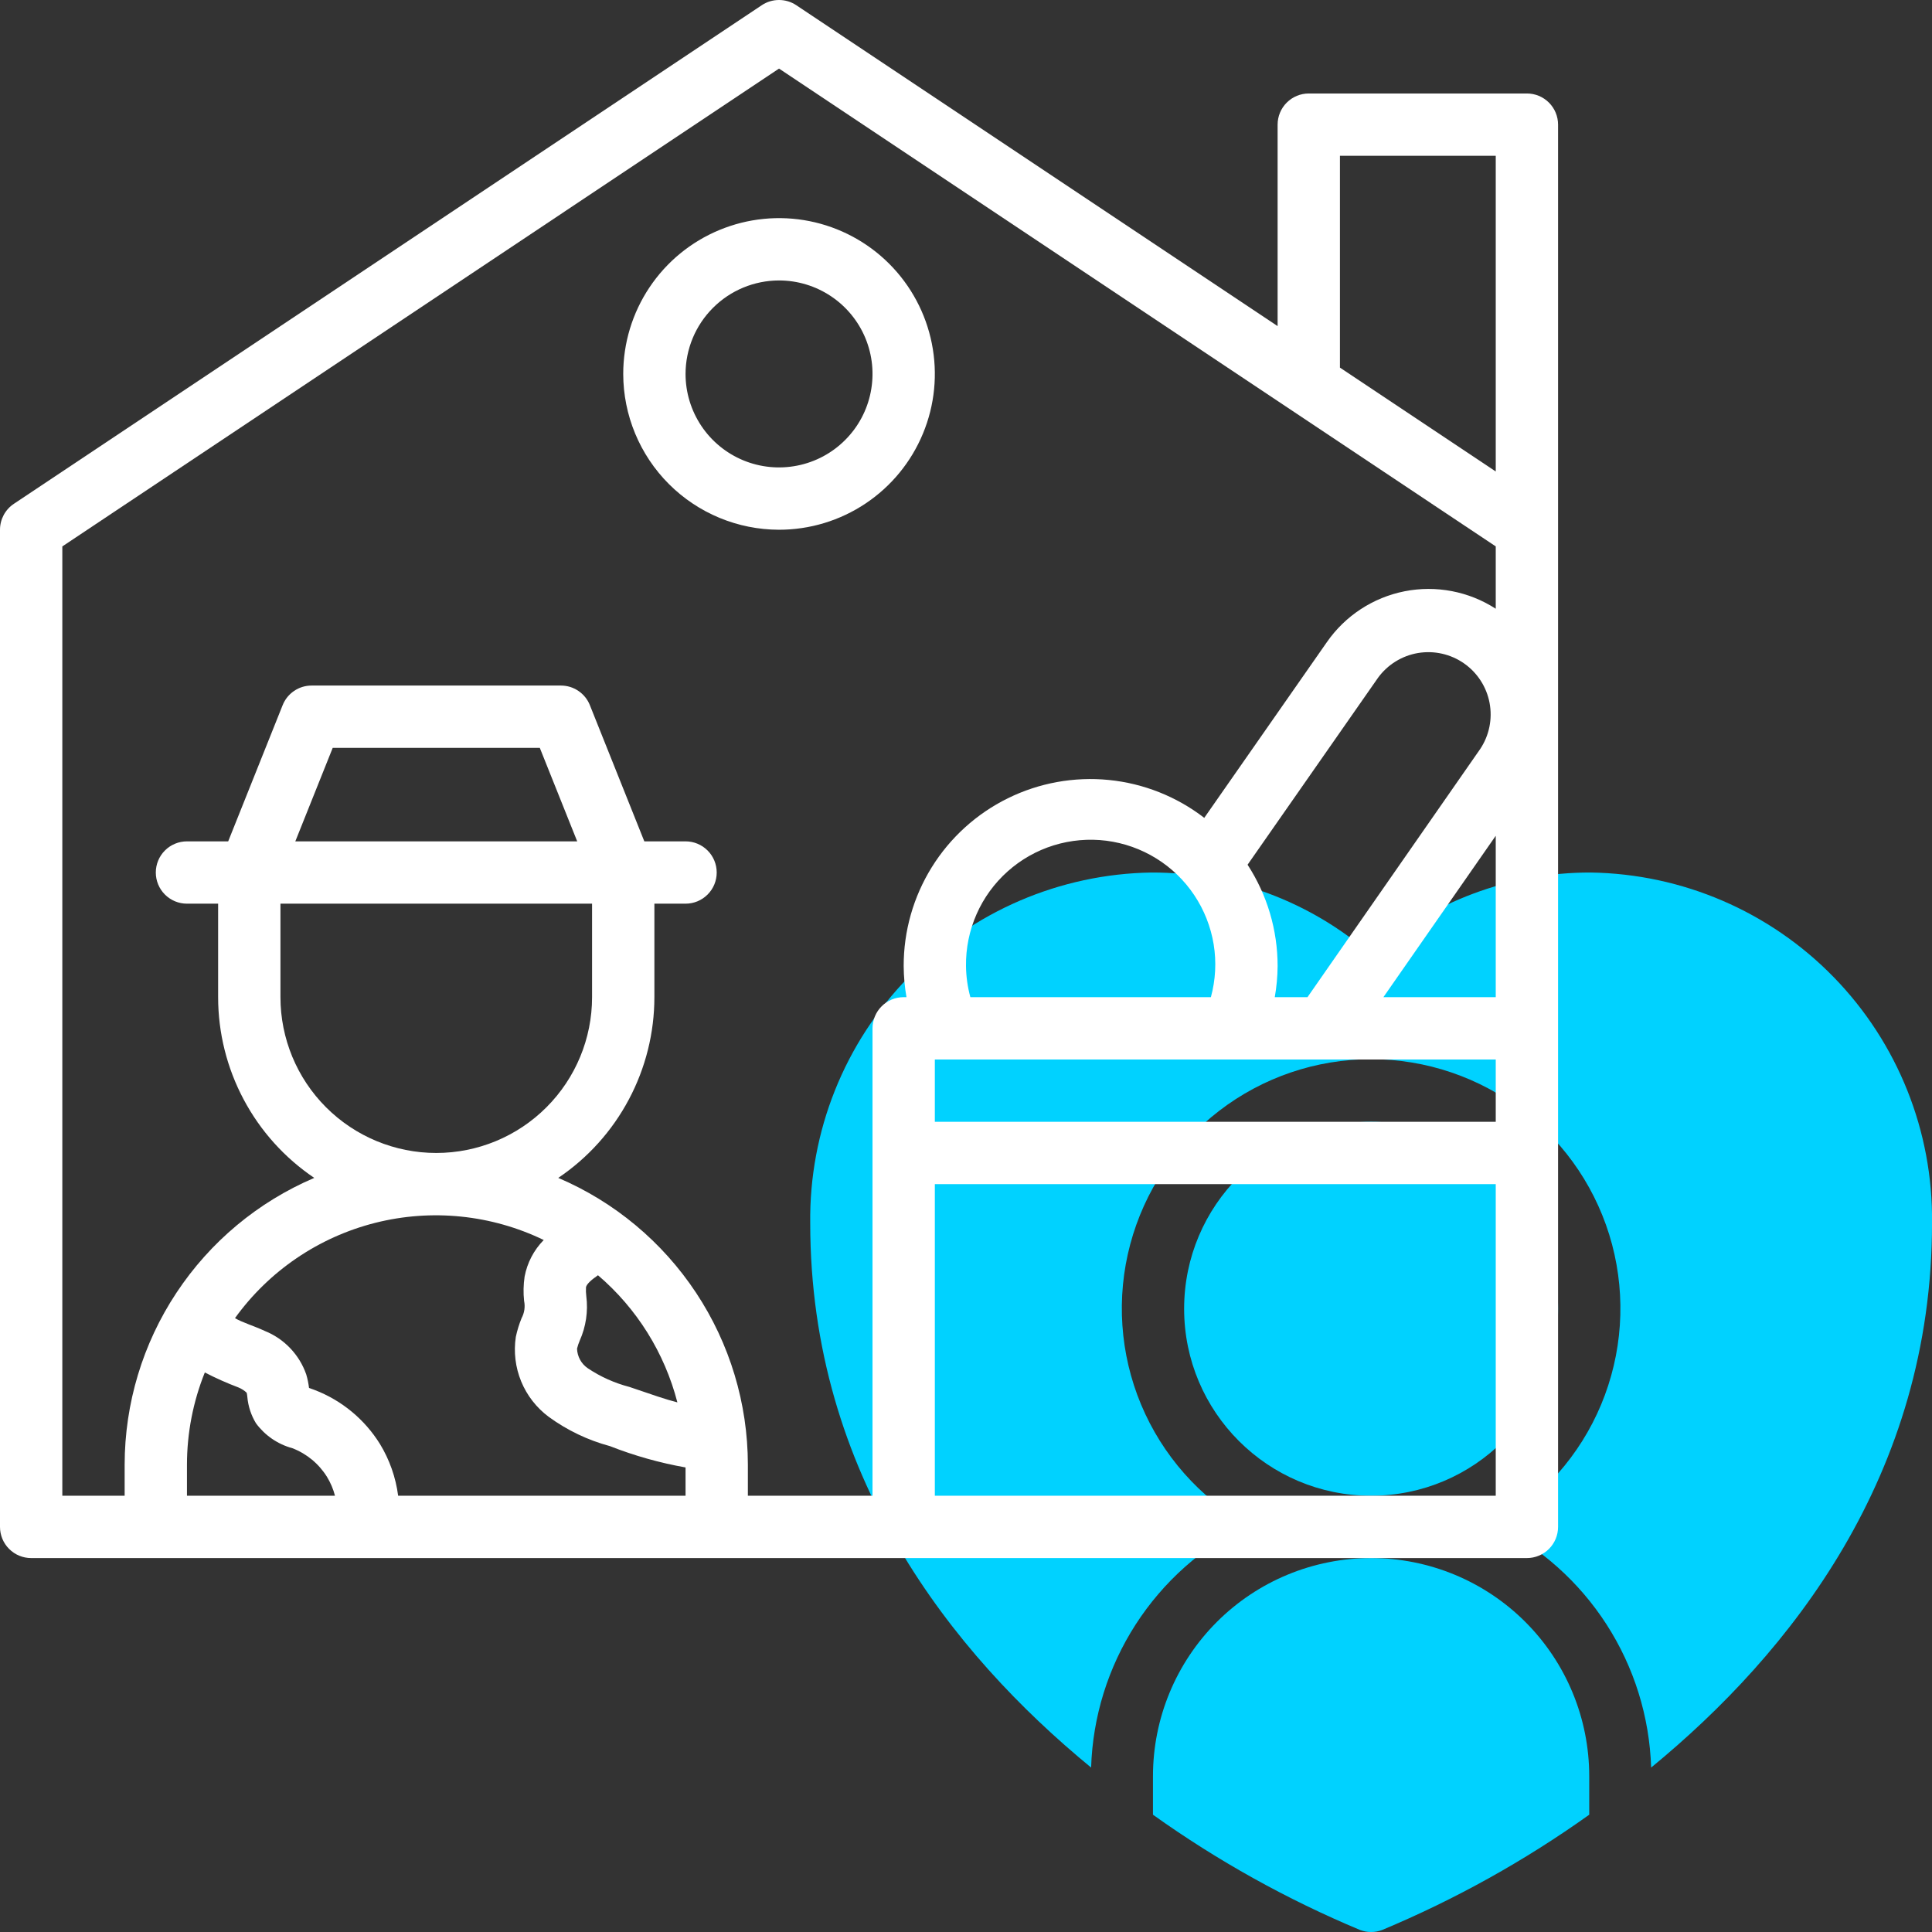 <svg width="62" height="62" viewBox="0 0 62 62" fill="none" xmlns="http://www.w3.org/2000/svg">
<rect x="0" y="0" width="62" height="62" fill="#333333" stroke="none"/>
<path d="M51 57C51 55.144 50.263 53.363 48.95 52.05C47.637 50.737 45.856 50 44 50C42.144 50 40.363 50.737 39.05 52.05C37.737 53.363 37 55.144 37 57V58.236C39.07 59.714 41.3 60.955 43.647 61.936C43.874 62.022 44.126 62.022 44.353 61.936C46.7 60.955 48.93 59.714 51 58.236V57Z" fill="#00D2FF"/>
<path d="M51.043 28C48.455 27.996 45.953 28.93 44.001 30.629C42.048 28.93 39.547 27.996 36.959 28C34.015 28.043 31.208 29.251 29.154 31.36C27.099 33.47 25.965 36.308 26.001 39.252C26.001 47.335 30.541 53.049 35.015 56.723C35.066 55.092 35.56 53.506 36.443 52.134C37.327 50.762 38.566 49.656 40.03 48.935C38.498 48.059 37.3 46.702 36.619 45.075C35.939 43.447 35.816 41.64 36.269 39.936C36.722 38.231 37.726 36.724 39.124 35.648C40.522 34.573 42.237 33.99 44.001 33.99C45.765 33.99 47.479 34.573 48.877 35.648C50.276 36.724 51.279 38.231 51.733 39.936C52.185 41.64 52.062 43.447 51.382 45.075C50.702 46.702 49.503 48.059 47.972 48.935C49.435 49.656 50.675 50.762 51.558 52.134C52.442 53.506 52.935 55.092 52.987 56.723C57.462 53.05 62.001 47.335 62.001 39.252C62.036 36.308 60.902 33.47 58.848 31.36C56.794 29.251 53.987 28.043 51.043 28Z" fill="#00D2FF"/>
<path d="M44 48C47.314 48 50 45.314 50 42C50 38.686 47.314 36 44 36C40.686 36 38 38.686 38 42C38 45.314 40.686 48 44 48Z" fill="#00D2FF"/>
<path d="M49 3H42C41.735 3 41.48 3.105 41.293 3.293C41.105 3.48 41 3.735 41 4V10.465L25.555 0.168C25.391 0.058 25.198 0 25 0C24.802 0 24.609 0.058 24.445 0.168L0.445 16.168C0.308 16.259 0.196 16.383 0.118 16.528C0.041 16.673 -2.46193e-05 16.835 1.11994e-08 17V49C1.11994e-08 49.265 0.105 49.52 0.293 49.707C0.48 49.895 0.735 50 1 50H49C49.265 50 49.52 49.895 49.707 49.707C49.895 49.52 50 49.265 50 49V4C50 3.735 49.895 3.48 49.707 3.293C49.52 3.105 49.265 3 49 3ZM31 31C30.993 30.428 31.108 29.861 31.339 29.337C31.569 28.813 31.91 28.345 32.337 27.964C32.764 27.583 33.267 27.298 33.814 27.128C34.36 26.959 34.937 26.908 35.505 26.98C36.072 27.053 36.618 27.246 37.104 27.547C37.591 27.848 38.007 28.25 38.325 28.726C38.643 29.202 38.855 29.74 38.948 30.305C39.04 30.87 39.009 31.448 38.859 32H31.14C31.051 31.674 31.004 31.338 31 31ZM47.5 24.038L41.959 32H40.909C40.967 31.67 40.998 31.335 41 31C41 29.846 40.665 28.717 40.036 27.75L44.221 21.752C44.529 21.329 44.99 21.043 45.506 20.956C46.022 20.87 46.552 20.989 46.981 21.288C47.41 21.587 47.705 22.043 47.802 22.557C47.899 23.071 47.791 23.603 47.5 24.038ZM48 26.821V32H44.395L48 26.821ZM30 34H48V36H30V34ZM43 5H48V15.13L43 11.797V5ZM2 17.535L25 2.201L48 17.535V19.535C47.134 18.976 46.084 18.775 45.073 18.975C44.062 19.176 43.168 19.761 42.58 20.608L38.646 26.246C37.759 25.562 36.698 25.141 35.584 25.03C34.469 24.919 33.346 25.123 32.342 25.618C31.337 26.113 30.492 26.88 29.901 27.831C29.311 28.782 28.998 29.88 29 31C29.002 31.335 29.032 31.67 29.09 32H29C28.735 32 28.48 32.105 28.293 32.293C28.105 32.48 28 32.735 28 33V48H24V47C23.998 45.039 23.42 43.122 22.338 41.487C21.256 39.851 19.718 38.569 17.915 37.8C18.865 37.159 19.642 36.296 20.18 35.284C20.718 34.273 21 33.145 21 32V29H22C22.265 29 22.52 28.895 22.707 28.707C22.895 28.52 23 28.265 23 28C23 27.735 22.895 27.48 22.707 27.293C22.52 27.105 22.265 27 22 27H20.677L18.929 22.628C18.855 22.442 18.726 22.283 18.561 22.172C18.395 22.059 18.2 22 18 22H10C9.8 22 9.605 22.059 9.439 22.172C9.274 22.283 9.145 22.442 9.071 22.628L7.323 27H6C5.735 27 5.48 27.105 5.293 27.293C5.105 27.48 5 27.735 5 28C5 28.265 5.105 28.52 5.293 28.707C5.48 28.895 5.735 29 6 29H7V32C7 33.145 7.282 34.273 7.82 35.284C8.358 36.296 9.135 37.159 10.085 37.8C8.281 38.569 6.744 39.851 5.662 41.487C4.58 43.122 4.002 45.039 4 47V48H2V17.535ZM6 47C6.001 45.987 6.195 44.984 6.573 44.044C6.922 44.225 7.282 44.385 7.65 44.524C7.748 44.564 7.838 44.621 7.916 44.694C7.926 44.737 7.933 44.781 7.937 44.825C7.963 45.126 8.058 45.417 8.215 45.675C8.503 46.066 8.915 46.348 9.384 46.475C9.843 46.652 10.232 46.974 10.492 47.392C10.608 47.581 10.695 47.786 10.75 48H6V47ZM12.191 46.336C11.701 45.548 10.968 44.942 10.103 44.608L9.917 44.54C9.899 44.394 9.87 44.249 9.828 44.108C9.719 43.793 9.543 43.506 9.313 43.265C9.084 43.024 8.805 42.835 8.496 42.711C8.147 42.548 7.766 42.437 7.541 42.3C8.634 40.784 10.227 39.702 12.039 39.243C13.851 38.785 15.766 38.98 17.449 39.793C17.132 40.115 16.919 40.524 16.835 40.968C16.797 41.227 16.791 41.489 16.819 41.749C16.858 41.936 16.829 42.131 16.739 42.299C16.659 42.494 16.597 42.697 16.553 42.903C16.48 43.386 16.54 43.88 16.725 44.331C16.911 44.783 17.216 45.175 17.608 45.467C18.2 45.899 18.866 46.218 19.574 46.408C20.358 46.716 21.171 46.945 22 47.092V48H12.777C12.7 47.41 12.501 46.843 12.191 46.336ZM9 32V29H19V32C19 33.326 18.473 34.598 17.535 35.535C16.598 36.473 15.326 37 14 37C12.674 37 11.402 36.473 10.464 35.535C9.527 34.598 9 33.326 9 32ZM9.477 27L10.677 24H17.323L18.523 27H9.477ZM18.605 43.019C18.804 42.573 18.877 42.081 18.815 41.597C18.803 41.502 18.8 41.406 18.805 41.31C18.822 41.216 18.956 41.085 19.19 40.924C20.438 41.99 21.327 43.415 21.738 45.004C21.353 44.906 20.978 44.773 20.198 44.508C19.722 44.384 19.27 44.182 18.862 43.908C18.759 43.838 18.674 43.744 18.614 43.634C18.555 43.525 18.521 43.403 18.518 43.278C18.54 43.189 18.569 43.103 18.605 43.019ZM30 48V38H48V48H30Z" fill="white"/>
<path d="M25 17C25.989 17 26.956 16.707 27.778 16.157C28.6 15.608 29.241 14.827 29.619 13.913C29.998 13 30.097 11.995 29.904 11.025C29.711 10.055 29.235 9.164 28.535 8.464C27.836 7.765 26.945 7.289 25.976 7.096C25.006 6.903 24 7.002 23.087 7.381C22.173 7.759 21.392 8.4 20.843 9.222C20.293 10.044 20 11.011 20 12C20.002 13.326 20.529 14.596 21.466 15.534C22.404 16.471 23.674 16.998 25 17ZM25 9C25.593 9 26.173 9.176 26.667 9.506C27.16 9.835 27.545 10.304 27.772 10.852C27.999 11.4 28.058 12.003 27.942 12.585C27.827 13.167 27.541 13.702 27.121 14.121C26.702 14.541 26.167 14.827 25.585 14.942C25.003 15.058 24.4 14.999 23.852 14.772C23.304 14.545 22.835 14.16 22.506 13.667C22.176 13.173 22 12.593 22 12C22.001 11.205 22.317 10.442 22.88 9.88C23.442 9.317 24.205 9.001 25 9Z" fill="white"/>
</svg>
